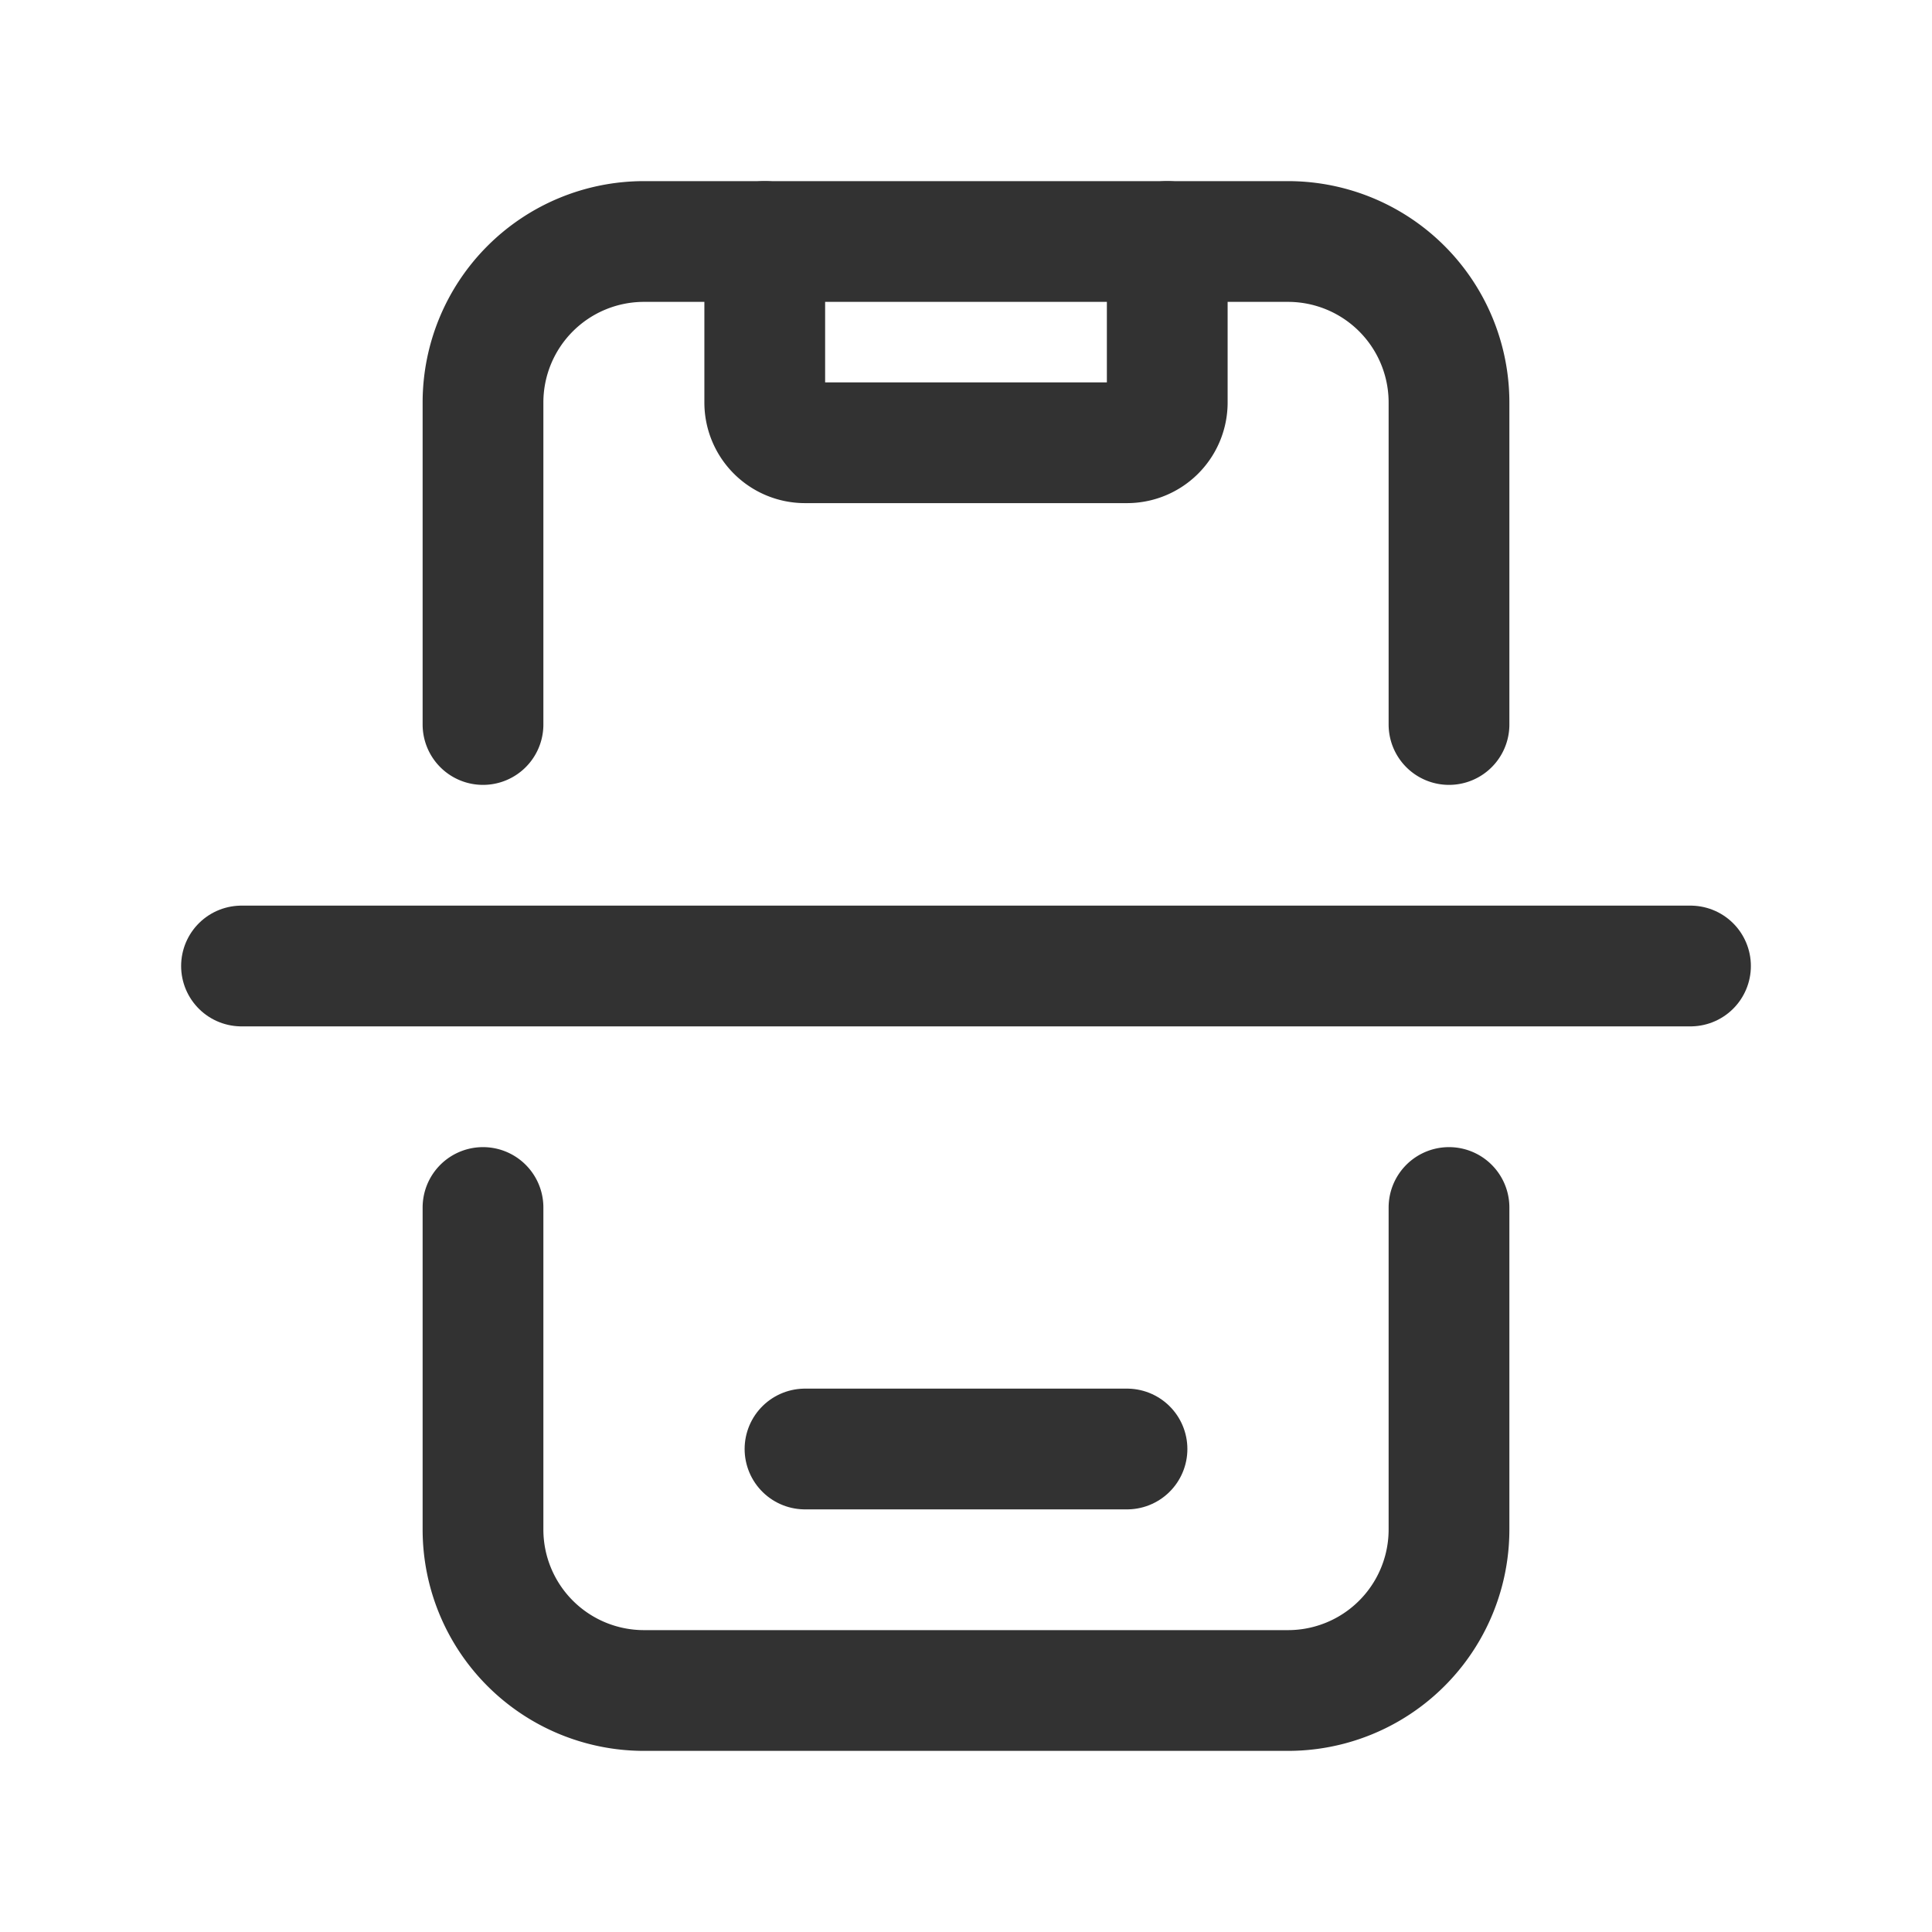 <svg id="Layer_3" data-name="Layer 3" xmlns="http://www.w3.org/2000/svg" viewBox="0 0 24 24"><rect width="24" height="24" fill="none"/><path d="M18,9V5a2,2,0,0,0-2-2H8A2,2,0,0,0,6,5V9" fill="none" stroke="#323232" stroke-linecap="round" stroke-linejoin="round" stroke-width="1.5"/><path d="M18,15v4a2,2,0,0,1-2,2H8a2,2,0,0,1-2-2V15" fill="none" stroke="#323232" stroke-linecap="round" stroke-linejoin="round" stroke-width="1.5"/><path d="M10,18h4" fill="none" stroke="#323232" stroke-linecap="round" stroke-linejoin="round" stroke-width="1.5"/><path d="M14.5,3V5a.5.5,0,0,1-.5.5H10A.5.5,0,0,1,9.5,5V3" fill="none" stroke="#323232" stroke-linecap="round" stroke-linejoin="round" stroke-width="1.5"/><path d="M3,12H21" fill="none" stroke="#323232" stroke-linecap="round" stroke-linejoin="round" stroke-width="1.5"/></svg>